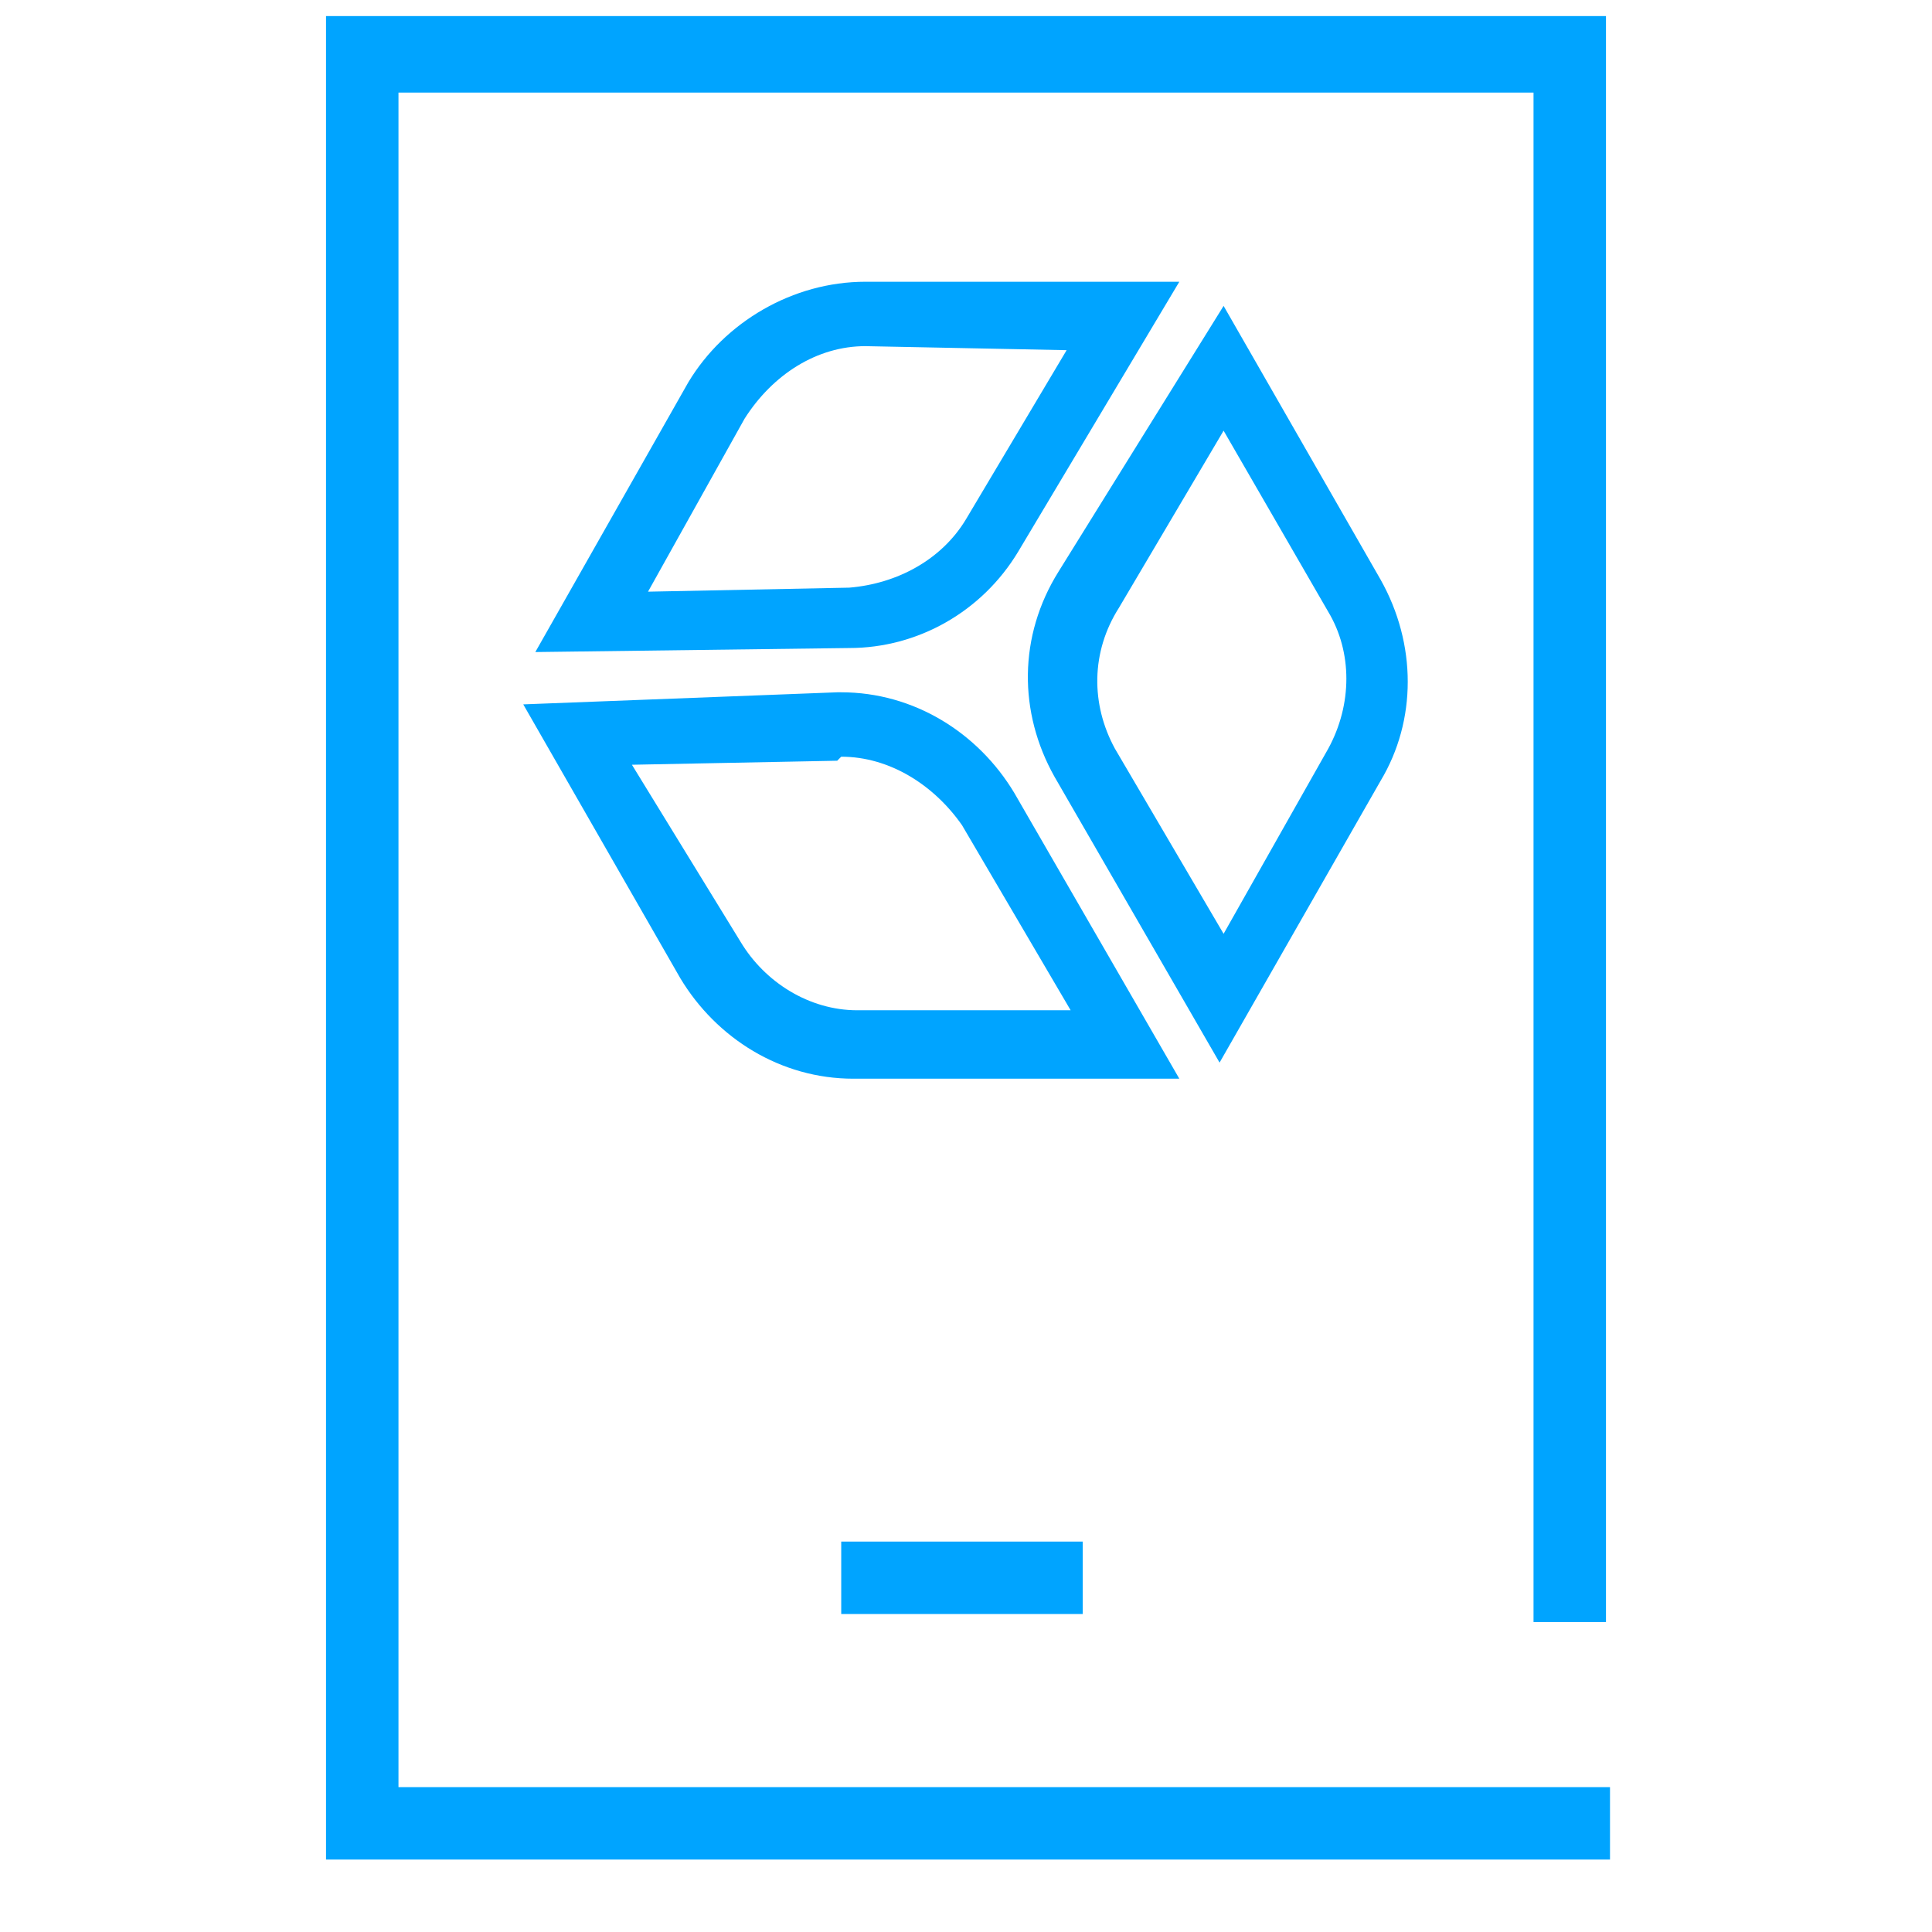 <?xml version="1.0" encoding="utf-8"?>
<!-- Generator: Adobe Illustrator 22.1.0, SVG Export Plug-In . SVG Version: 6.00 Build 0)  -->
<svg version="1.1" id="图层_1" xmlns="http://www.w3.org/2000/svg" xmlns:xlink="http://www.w3.org/1999/xlink" x="0px" y="0px"
	 width="48px" height="48px" viewBox="0 0 48 48" style="enable-background:new 0 0 48 48;" xml:space="preserve">
<style type="text/css">
	.st0{fill:#00A4FF;}
</style>
<g>
	<g>
		<path class="st0" d="M21.5,8.6L21.5,8.6l5,0.1L24,12.9c-0.6,1-1.7,1.6-2.9,1.7l-5,0.1l2.4-4.3C19.2,9.3,20.3,8.6,21.5,8.6 M21.5,7
			c-1.8,0-3.5,1-4.4,2.5l-3.8,6.7l7.8-0.1c1.7,0,3.3-0.9,4.2-2.4l4-6.7L21.5,7C21.6,7,21.5,7,21.5,7L21.5,7z"/>
	</g>
	<g>
		<path class="st0" d="M20.9,18.8c1.2,0,2.3,0.7,3,1.7l2.7,4.6l-5.3,0c-1.2,0-2.3-0.7-2.9-1.7L15.7,19l5.1-0.1L20.9,18.8 M20.9,17.2
			c0,0-0.1,0-0.1,0L13,17.5l3.9,6.8c0.9,1.5,2.5,2.5,4.3,2.5l8.1,0l-4.1-7.1C24.3,18.2,22.7,17.2,20.9,17.2L20.9,17.2z"/>
	</g>
	<g>
		<path class="st0" d="M30.4,10.7l2.6,4.5c0.6,1,0.6,2.3,0,3.4l-2.6,4.6l-2.7-4.6c-0.6-1.1-0.6-2.4,0.1-3.5L30.4,10.7 M30.4,7.6
			l-4.1,6.6c-1,1.6-1,3.5-0.1,5.1l4.1,7.1l4-7c0.9-1.5,0.9-3.4,0-5L30.4,7.6L30.4,7.6z"/>
	</g>
</g>
<g>
	<g>
		<path class="st0" d="M39.9,40.3V0.4H8.1v45.8h31.9v-1.8h-1.8v0H9.9V2.3h28.2v38H39.9z M26.9,40.1v-1.8h-6v1.8H26.9z"/>
	</g>
</g>
</svg>
